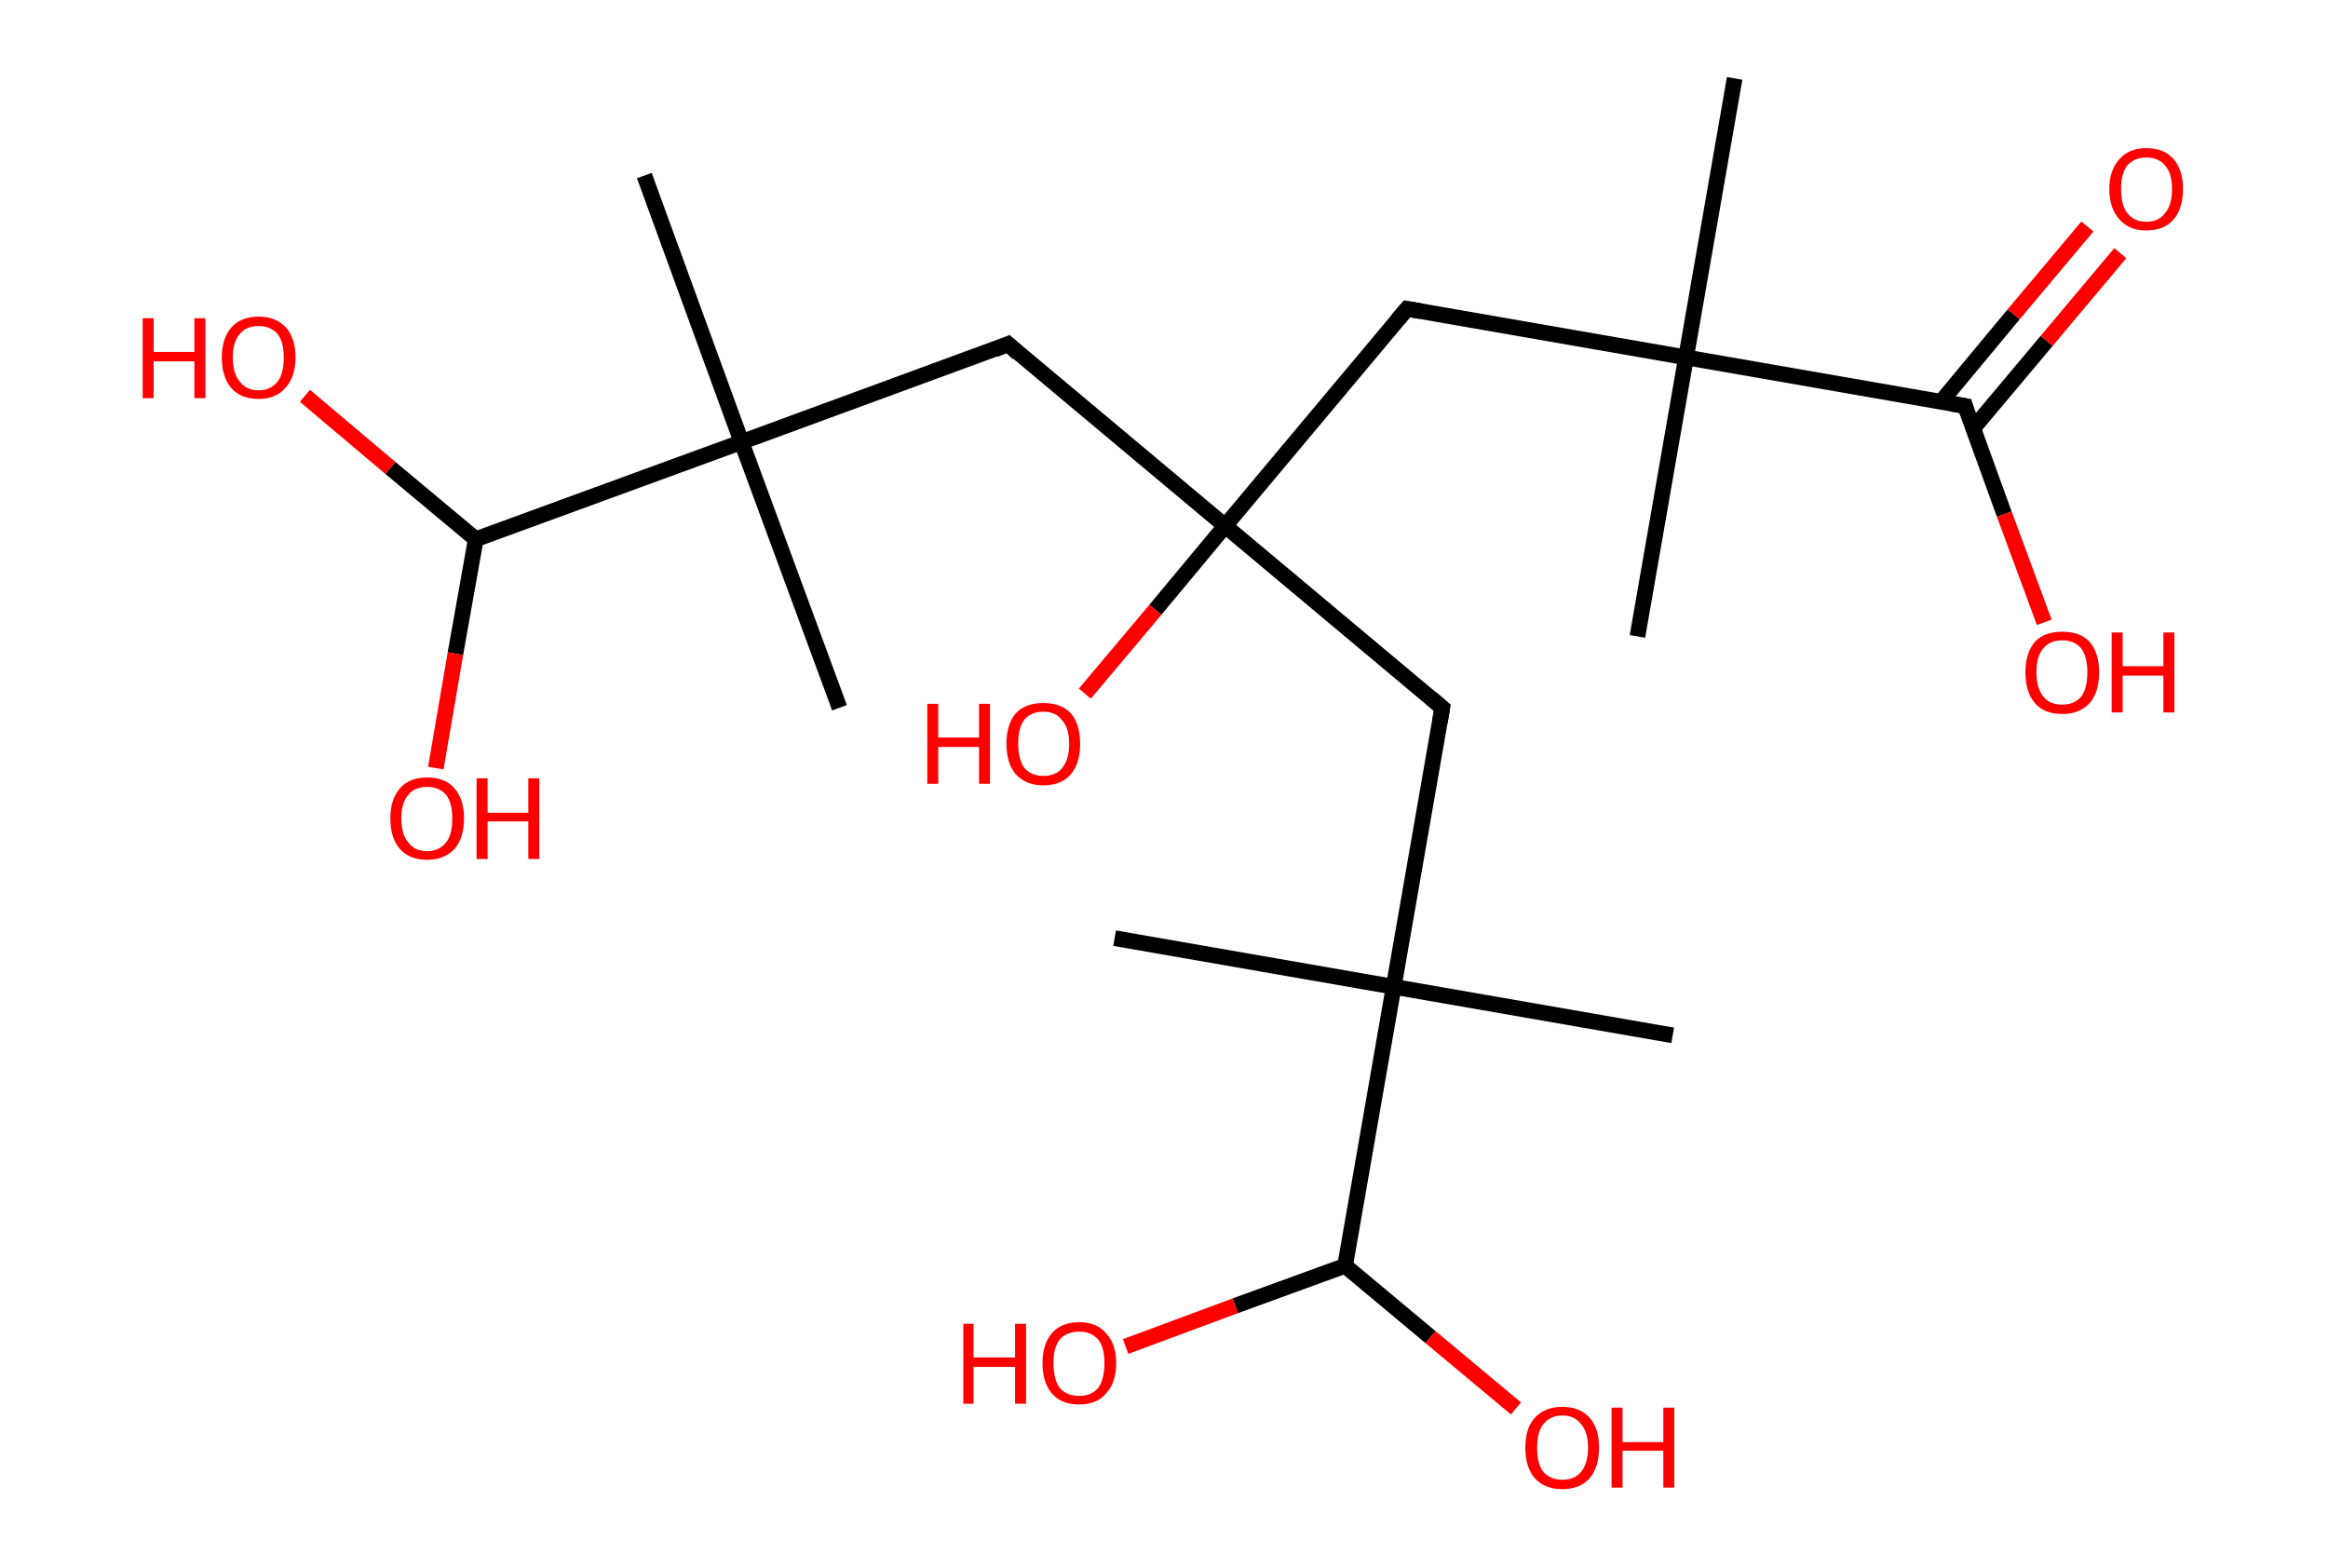 <?xml version='1.0' encoding='ASCII' standalone='yes'?>
<svg xmlns="http://www.w3.org/2000/svg" xmlns:rdkit="http://www.rdkit.org/xml" xmlns:xlink="http://www.w3.org/1999/xlink" version="1.1" baseProfile="full" xml:space="preserve" width="297px" height="200px" viewBox="0 0 297 200">
<!-- END OF HEADER -->
<rect style="opacity:1.0;fill:#FFFFFF;stroke:none" width="297.0" height="200.0" x="0.0" y="0.0"> </rect>
<path class="bond-0 atom-0 atom-1" d="M 221.3,10.0 L 215.1,45.6" style="fill:none;fill-rule:evenodd;stroke:#000000;stroke-width:2.0px;stroke-linecap:butt;stroke-linejoin:miter;stroke-opacity:1"/>
<path class="bond-1 atom-1 atom-2" d="M 215.1,45.6 L 208.9,81.2" style="fill:none;fill-rule:evenodd;stroke:#000000;stroke-width:2.0px;stroke-linecap:butt;stroke-linejoin:miter;stroke-opacity:1"/>
<path class="bond-2 atom-1 atom-3" d="M 215.1,45.6 L 179.5,39.4" style="fill:none;fill-rule:evenodd;stroke:#000000;stroke-width:2.0px;stroke-linecap:butt;stroke-linejoin:miter;stroke-opacity:1"/>
<path class="bond-3 atom-3 atom-4" d="M 179.5,39.4 L 156.3,67.1" style="fill:none;fill-rule:evenodd;stroke:#000000;stroke-width:2.0px;stroke-linecap:butt;stroke-linejoin:miter;stroke-opacity:1"/>
<path class="bond-4 atom-4 atom-5" d="M 156.3,67.1 L 147.4,77.8" style="fill:none;fill-rule:evenodd;stroke:#000000;stroke-width:2.0px;stroke-linecap:butt;stroke-linejoin:miter;stroke-opacity:1"/>
<path class="bond-4 atom-4 atom-5" d="M 147.4,77.8 L 138.4,88.5" style="fill:none;fill-rule:evenodd;stroke:#FF0000;stroke-width:2.0px;stroke-linecap:butt;stroke-linejoin:miter;stroke-opacity:1"/>
<path class="bond-5 atom-4 atom-6" d="M 156.3,67.1 L 184.0,90.3" style="fill:none;fill-rule:evenodd;stroke:#000000;stroke-width:2.0px;stroke-linecap:butt;stroke-linejoin:miter;stroke-opacity:1"/>
<path class="bond-6 atom-6 atom-7" d="M 184.0,90.3 L 177.8,125.9" style="fill:none;fill-rule:evenodd;stroke:#000000;stroke-width:2.0px;stroke-linecap:butt;stroke-linejoin:miter;stroke-opacity:1"/>
<path class="bond-7 atom-7 atom-8" d="M 177.8,125.9 L 142.2,119.7" style="fill:none;fill-rule:evenodd;stroke:#000000;stroke-width:2.0px;stroke-linecap:butt;stroke-linejoin:miter;stroke-opacity:1"/>
<path class="bond-8 atom-7 atom-9" d="M 177.8,125.9 L 213.4,132.1" style="fill:none;fill-rule:evenodd;stroke:#000000;stroke-width:2.0px;stroke-linecap:butt;stroke-linejoin:miter;stroke-opacity:1"/>
<path class="bond-9 atom-7 atom-10" d="M 177.8,125.9 L 171.6,161.5" style="fill:none;fill-rule:evenodd;stroke:#000000;stroke-width:2.0px;stroke-linecap:butt;stroke-linejoin:miter;stroke-opacity:1"/>
<path class="bond-10 atom-10 atom-11" d="M 171.6,161.5 L 157.6,166.6" style="fill:none;fill-rule:evenodd;stroke:#000000;stroke-width:2.0px;stroke-linecap:butt;stroke-linejoin:miter;stroke-opacity:1"/>
<path class="bond-10 atom-10 atom-11" d="M 157.6,166.6 L 143.6,171.8" style="fill:none;fill-rule:evenodd;stroke:#FF0000;stroke-width:2.0px;stroke-linecap:butt;stroke-linejoin:miter;stroke-opacity:1"/>
<path class="bond-11 atom-10 atom-12" d="M 171.6,161.5 L 182.5,170.6" style="fill:none;fill-rule:evenodd;stroke:#000000;stroke-width:2.0px;stroke-linecap:butt;stroke-linejoin:miter;stroke-opacity:1"/>
<path class="bond-11 atom-10 atom-12" d="M 182.5,170.6 L 193.4,179.7" style="fill:none;fill-rule:evenodd;stroke:#FF0000;stroke-width:2.0px;stroke-linecap:butt;stroke-linejoin:miter;stroke-opacity:1"/>
<path class="bond-12 atom-4 atom-13" d="M 156.3,67.1 L 128.6,43.9" style="fill:none;fill-rule:evenodd;stroke:#000000;stroke-width:2.0px;stroke-linecap:butt;stroke-linejoin:miter;stroke-opacity:1"/>
<path class="bond-13 atom-13 atom-14" d="M 128.6,43.9 L 94.6,56.4" style="fill:none;fill-rule:evenodd;stroke:#000000;stroke-width:2.0px;stroke-linecap:butt;stroke-linejoin:miter;stroke-opacity:1"/>
<path class="bond-14 atom-14 atom-15" d="M 94.6,56.4 L 107.1,90.3" style="fill:none;fill-rule:evenodd;stroke:#000000;stroke-width:2.0px;stroke-linecap:butt;stroke-linejoin:miter;stroke-opacity:1"/>
<path class="bond-15 atom-14 atom-16" d="M 94.6,56.4 L 82.2,22.4" style="fill:none;fill-rule:evenodd;stroke:#000000;stroke-width:2.0px;stroke-linecap:butt;stroke-linejoin:miter;stroke-opacity:1"/>
<path class="bond-16 atom-14 atom-17" d="M 94.6,56.4 L 60.7,68.8" style="fill:none;fill-rule:evenodd;stroke:#000000;stroke-width:2.0px;stroke-linecap:butt;stroke-linejoin:miter;stroke-opacity:1"/>
<path class="bond-17 atom-17 atom-18" d="M 60.7,68.8 L 58.1,83.4" style="fill:none;fill-rule:evenodd;stroke:#000000;stroke-width:2.0px;stroke-linecap:butt;stroke-linejoin:miter;stroke-opacity:1"/>
<path class="bond-17 atom-17 atom-18" d="M 58.1,83.4 L 55.6,98.0" style="fill:none;fill-rule:evenodd;stroke:#FF0000;stroke-width:2.0px;stroke-linecap:butt;stroke-linejoin:miter;stroke-opacity:1"/>
<path class="bond-18 atom-17 atom-19" d="M 60.7,68.8 L 49.8,59.7" style="fill:none;fill-rule:evenodd;stroke:#000000;stroke-width:2.0px;stroke-linecap:butt;stroke-linejoin:miter;stroke-opacity:1"/>
<path class="bond-18 atom-17 atom-19" d="M 49.8,59.7 L 38.9,50.5" style="fill:none;fill-rule:evenodd;stroke:#FF0000;stroke-width:2.0px;stroke-linecap:butt;stroke-linejoin:miter;stroke-opacity:1"/>
<path class="bond-19 atom-1 atom-20" d="M 215.1,45.6 L 250.7,51.8" style="fill:none;fill-rule:evenodd;stroke:#000000;stroke-width:2.0px;stroke-linecap:butt;stroke-linejoin:miter;stroke-opacity:1"/>
<path class="bond-20 atom-20 atom-21" d="M 251.7,54.7 L 261.1,43.5" style="fill:none;fill-rule:evenodd;stroke:#000000;stroke-width:2.0px;stroke-linecap:butt;stroke-linejoin:miter;stroke-opacity:1"/>
<path class="bond-20 atom-20 atom-21" d="M 261.1,43.5 L 270.5,32.3" style="fill:none;fill-rule:evenodd;stroke:#FF0000;stroke-width:2.0px;stroke-linecap:butt;stroke-linejoin:miter;stroke-opacity:1"/>
<path class="bond-20 atom-20 atom-21" d="M 247.6,51.3 L 256.9,40.1" style="fill:none;fill-rule:evenodd;stroke:#000000;stroke-width:2.0px;stroke-linecap:butt;stroke-linejoin:miter;stroke-opacity:1"/>
<path class="bond-20 atom-20 atom-21" d="M 256.9,40.1 L 266.3,28.9" style="fill:none;fill-rule:evenodd;stroke:#FF0000;stroke-width:2.0px;stroke-linecap:butt;stroke-linejoin:miter;stroke-opacity:1"/>
<path class="bond-21 atom-20 atom-22" d="M 250.7,51.8 L 255.7,65.6" style="fill:none;fill-rule:evenodd;stroke:#000000;stroke-width:2.0px;stroke-linecap:butt;stroke-linejoin:miter;stroke-opacity:1"/>
<path class="bond-21 atom-20 atom-22" d="M 255.7,65.6 L 260.8,79.4" style="fill:none;fill-rule:evenodd;stroke:#FF0000;stroke-width:2.0px;stroke-linecap:butt;stroke-linejoin:miter;stroke-opacity:1"/>
<path d="M 181.2,39.7 L 179.5,39.4 L 178.3,40.8" style="fill:none;stroke:#000000;stroke-width:2.0px;stroke-linecap:butt;stroke-linejoin:miter;stroke-opacity:1;"/>
<path d="M 182.6,89.1 L 184.0,90.3 L 183.7,92.1" style="fill:none;stroke:#000000;stroke-width:2.0px;stroke-linecap:butt;stroke-linejoin:miter;stroke-opacity:1;"/>
<path d="M 129.9,45.1 L 128.6,43.9 L 126.9,44.6" style="fill:none;stroke:#000000;stroke-width:2.0px;stroke-linecap:butt;stroke-linejoin:miter;stroke-opacity:1;"/>
<path d="M 248.9,51.5 L 250.7,51.8 L 250.9,52.5" style="fill:none;stroke:#000000;stroke-width:2.0px;stroke-linecap:butt;stroke-linejoin:miter;stroke-opacity:1;"/>
<path class="atom-5" d="M 118.3 89.8 L 119.7 89.8 L 119.7 94.1 L 124.9 94.1 L 124.9 89.8 L 126.3 89.8 L 126.3 100.0 L 124.9 100.0 L 124.9 95.3 L 119.7 95.3 L 119.7 100.0 L 118.3 100.0 L 118.3 89.8 " fill="#FF0000"/>
<path class="atom-5" d="M 128.4 94.9 Q 128.4 92.4, 129.6 91.0 Q 130.8 89.7, 133.1 89.7 Q 135.4 89.7, 136.6 91.0 Q 137.8 92.4, 137.8 94.9 Q 137.8 97.4, 136.6 98.8 Q 135.4 100.2, 133.1 100.2 Q 130.9 100.2, 129.6 98.8 Q 128.4 97.4, 128.4 94.9 M 133.1 99.0 Q 134.7 99.0, 135.5 98.0 Q 136.4 96.9, 136.4 94.9 Q 136.4 92.9, 135.5 91.9 Q 134.7 90.8, 133.1 90.8 Q 131.6 90.8, 130.7 91.8 Q 129.9 92.8, 129.9 94.9 Q 129.9 96.9, 130.7 98.0 Q 131.6 99.0, 133.1 99.0 " fill="#FF0000"/>
<path class="atom-11" d="M 122.9 168.9 L 124.2 168.9 L 124.2 173.2 L 129.5 173.2 L 129.5 168.9 L 130.9 168.9 L 130.9 179.1 L 129.5 179.1 L 129.5 174.4 L 124.2 174.4 L 124.2 179.1 L 122.9 179.1 L 122.9 168.9 " fill="#FF0000"/>
<path class="atom-11" d="M 133.0 173.9 Q 133.0 171.5, 134.2 170.1 Q 135.4 168.7, 137.7 168.7 Q 139.9 168.7, 141.1 170.1 Q 142.4 171.5, 142.4 173.9 Q 142.4 176.4, 141.1 177.8 Q 139.9 179.2, 137.7 179.2 Q 135.4 179.2, 134.2 177.8 Q 133.0 176.4, 133.0 173.9 M 137.7 178.1 Q 139.2 178.1, 140.1 177.1 Q 140.9 176.0, 140.9 173.9 Q 140.9 171.9, 140.1 170.9 Q 139.2 169.9, 137.7 169.9 Q 136.1 169.9, 135.2 170.9 Q 134.4 171.9, 134.4 173.9 Q 134.4 176.0, 135.2 177.1 Q 136.1 178.1, 137.7 178.1 " fill="#FF0000"/>
<path class="atom-12" d="M 194.6 184.7 Q 194.6 182.2, 195.8 180.9 Q 197.1 179.5, 199.3 179.5 Q 201.6 179.5, 202.8 180.9 Q 204.0 182.2, 204.0 184.7 Q 204.0 187.2, 202.8 188.6 Q 201.6 190.0, 199.3 190.0 Q 197.1 190.0, 195.8 188.6 Q 194.6 187.2, 194.6 184.7 M 199.3 188.8 Q 200.9 188.8, 201.7 187.8 Q 202.6 186.7, 202.6 184.7 Q 202.6 182.7, 201.7 181.7 Q 200.9 180.6, 199.3 180.6 Q 197.8 180.6, 196.9 181.7 Q 196.1 182.7, 196.1 184.7 Q 196.1 186.8, 196.9 187.8 Q 197.8 188.8, 199.3 188.8 " fill="#FF0000"/>
<path class="atom-12" d="M 205.6 179.6 L 207.0 179.6 L 207.0 184.0 L 212.2 184.0 L 212.2 179.6 L 213.6 179.6 L 213.6 189.8 L 212.2 189.8 L 212.2 185.1 L 207.0 185.1 L 207.0 189.8 L 205.6 189.8 L 205.6 179.6 " fill="#FF0000"/>
<path class="atom-18" d="M 49.8 104.4 Q 49.8 102.0, 51.0 100.6 Q 52.2 99.2, 54.5 99.2 Q 56.8 99.2, 58.0 100.6 Q 59.2 102.0, 59.2 104.4 Q 59.2 106.9, 58.0 108.3 Q 56.7 109.7, 54.5 109.7 Q 52.2 109.7, 51.0 108.3 Q 49.8 106.9, 49.8 104.4 M 54.5 108.6 Q 56.0 108.6, 56.9 107.5 Q 57.7 106.5, 57.7 104.4 Q 57.7 102.4, 56.9 101.4 Q 56.0 100.4, 54.5 100.4 Q 52.9 100.4, 52.1 101.4 Q 51.2 102.4, 51.2 104.4 Q 51.2 106.5, 52.1 107.5 Q 52.9 108.6, 54.5 108.6 " fill="#FF0000"/>
<path class="atom-18" d="M 60.8 99.3 L 62.2 99.3 L 62.2 103.7 L 67.4 103.7 L 67.4 99.3 L 68.8 99.3 L 68.8 109.6 L 67.4 109.6 L 67.4 104.8 L 62.2 104.8 L 62.2 109.6 L 60.8 109.6 L 60.8 99.3 " fill="#FF0000"/>
<path class="atom-19" d="M 18.2 40.6 L 19.6 40.6 L 19.6 44.9 L 24.8 44.9 L 24.8 40.6 L 26.2 40.6 L 26.2 50.8 L 24.8 50.8 L 24.8 46.1 L 19.6 46.1 L 19.6 50.8 L 18.2 50.8 L 18.2 40.6 " fill="#FF0000"/>
<path class="atom-19" d="M 28.3 45.6 Q 28.3 43.2, 29.5 41.8 Q 30.7 40.4, 33.0 40.4 Q 35.2 40.4, 36.5 41.8 Q 37.7 43.2, 37.7 45.6 Q 37.7 48.1, 36.4 49.5 Q 35.2 50.9, 33.0 50.9 Q 30.7 50.9, 29.5 49.5 Q 28.3 48.1, 28.3 45.6 M 33.0 49.8 Q 34.5 49.8, 35.4 48.7 Q 36.2 47.7, 36.2 45.6 Q 36.2 43.6, 35.4 42.6 Q 34.5 41.6, 33.0 41.6 Q 31.4 41.6, 30.6 42.6 Q 29.7 43.6, 29.7 45.6 Q 29.7 47.7, 30.6 48.7 Q 31.4 49.8, 33.0 49.8 " fill="#FF0000"/>
<path class="atom-21" d="M 269.1 24.1 Q 269.1 21.7, 270.4 20.3 Q 271.6 18.9, 273.8 18.9 Q 276.1 18.9, 277.3 20.3 Q 278.5 21.7, 278.5 24.1 Q 278.5 26.6, 277.3 28.0 Q 276.1 29.4, 273.8 29.4 Q 271.6 29.4, 270.4 28.0 Q 269.1 26.6, 269.1 24.1 M 273.8 28.3 Q 275.4 28.3, 276.2 27.2 Q 277.1 26.2, 277.1 24.1 Q 277.1 22.1, 276.2 21.1 Q 275.4 20.1, 273.8 20.1 Q 272.3 20.1, 271.4 21.1 Q 270.6 22.1, 270.6 24.1 Q 270.6 26.2, 271.4 27.2 Q 272.3 28.3, 273.8 28.3 " fill="#FF0000"/>
<path class="atom-22" d="M 258.4 85.8 Q 258.4 83.3, 259.6 81.9 Q 260.8 80.6, 263.1 80.6 Q 265.4 80.6, 266.6 81.9 Q 267.8 83.3, 267.8 85.8 Q 267.8 88.3, 266.6 89.7 Q 265.3 91.1, 263.1 91.1 Q 260.8 91.1, 259.6 89.7 Q 258.4 88.3, 258.4 85.8 M 263.1 89.9 Q 264.6 89.9, 265.5 88.9 Q 266.3 87.8, 266.3 85.8 Q 266.3 83.8, 265.5 82.7 Q 264.6 81.7, 263.1 81.7 Q 261.5 81.7, 260.7 82.7 Q 259.8 83.7, 259.8 85.8 Q 259.8 87.8, 260.7 88.9 Q 261.5 89.9, 263.1 89.9 " fill="#FF0000"/>
<path class="atom-22" d="M 269.4 80.7 L 270.8 80.7 L 270.8 85.0 L 276.0 85.0 L 276.0 80.7 L 277.4 80.7 L 277.4 90.9 L 276.0 90.9 L 276.0 86.2 L 270.8 86.2 L 270.8 90.9 L 269.4 90.9 L 269.4 80.7 " fill="#FF0000"/>
</svg>
